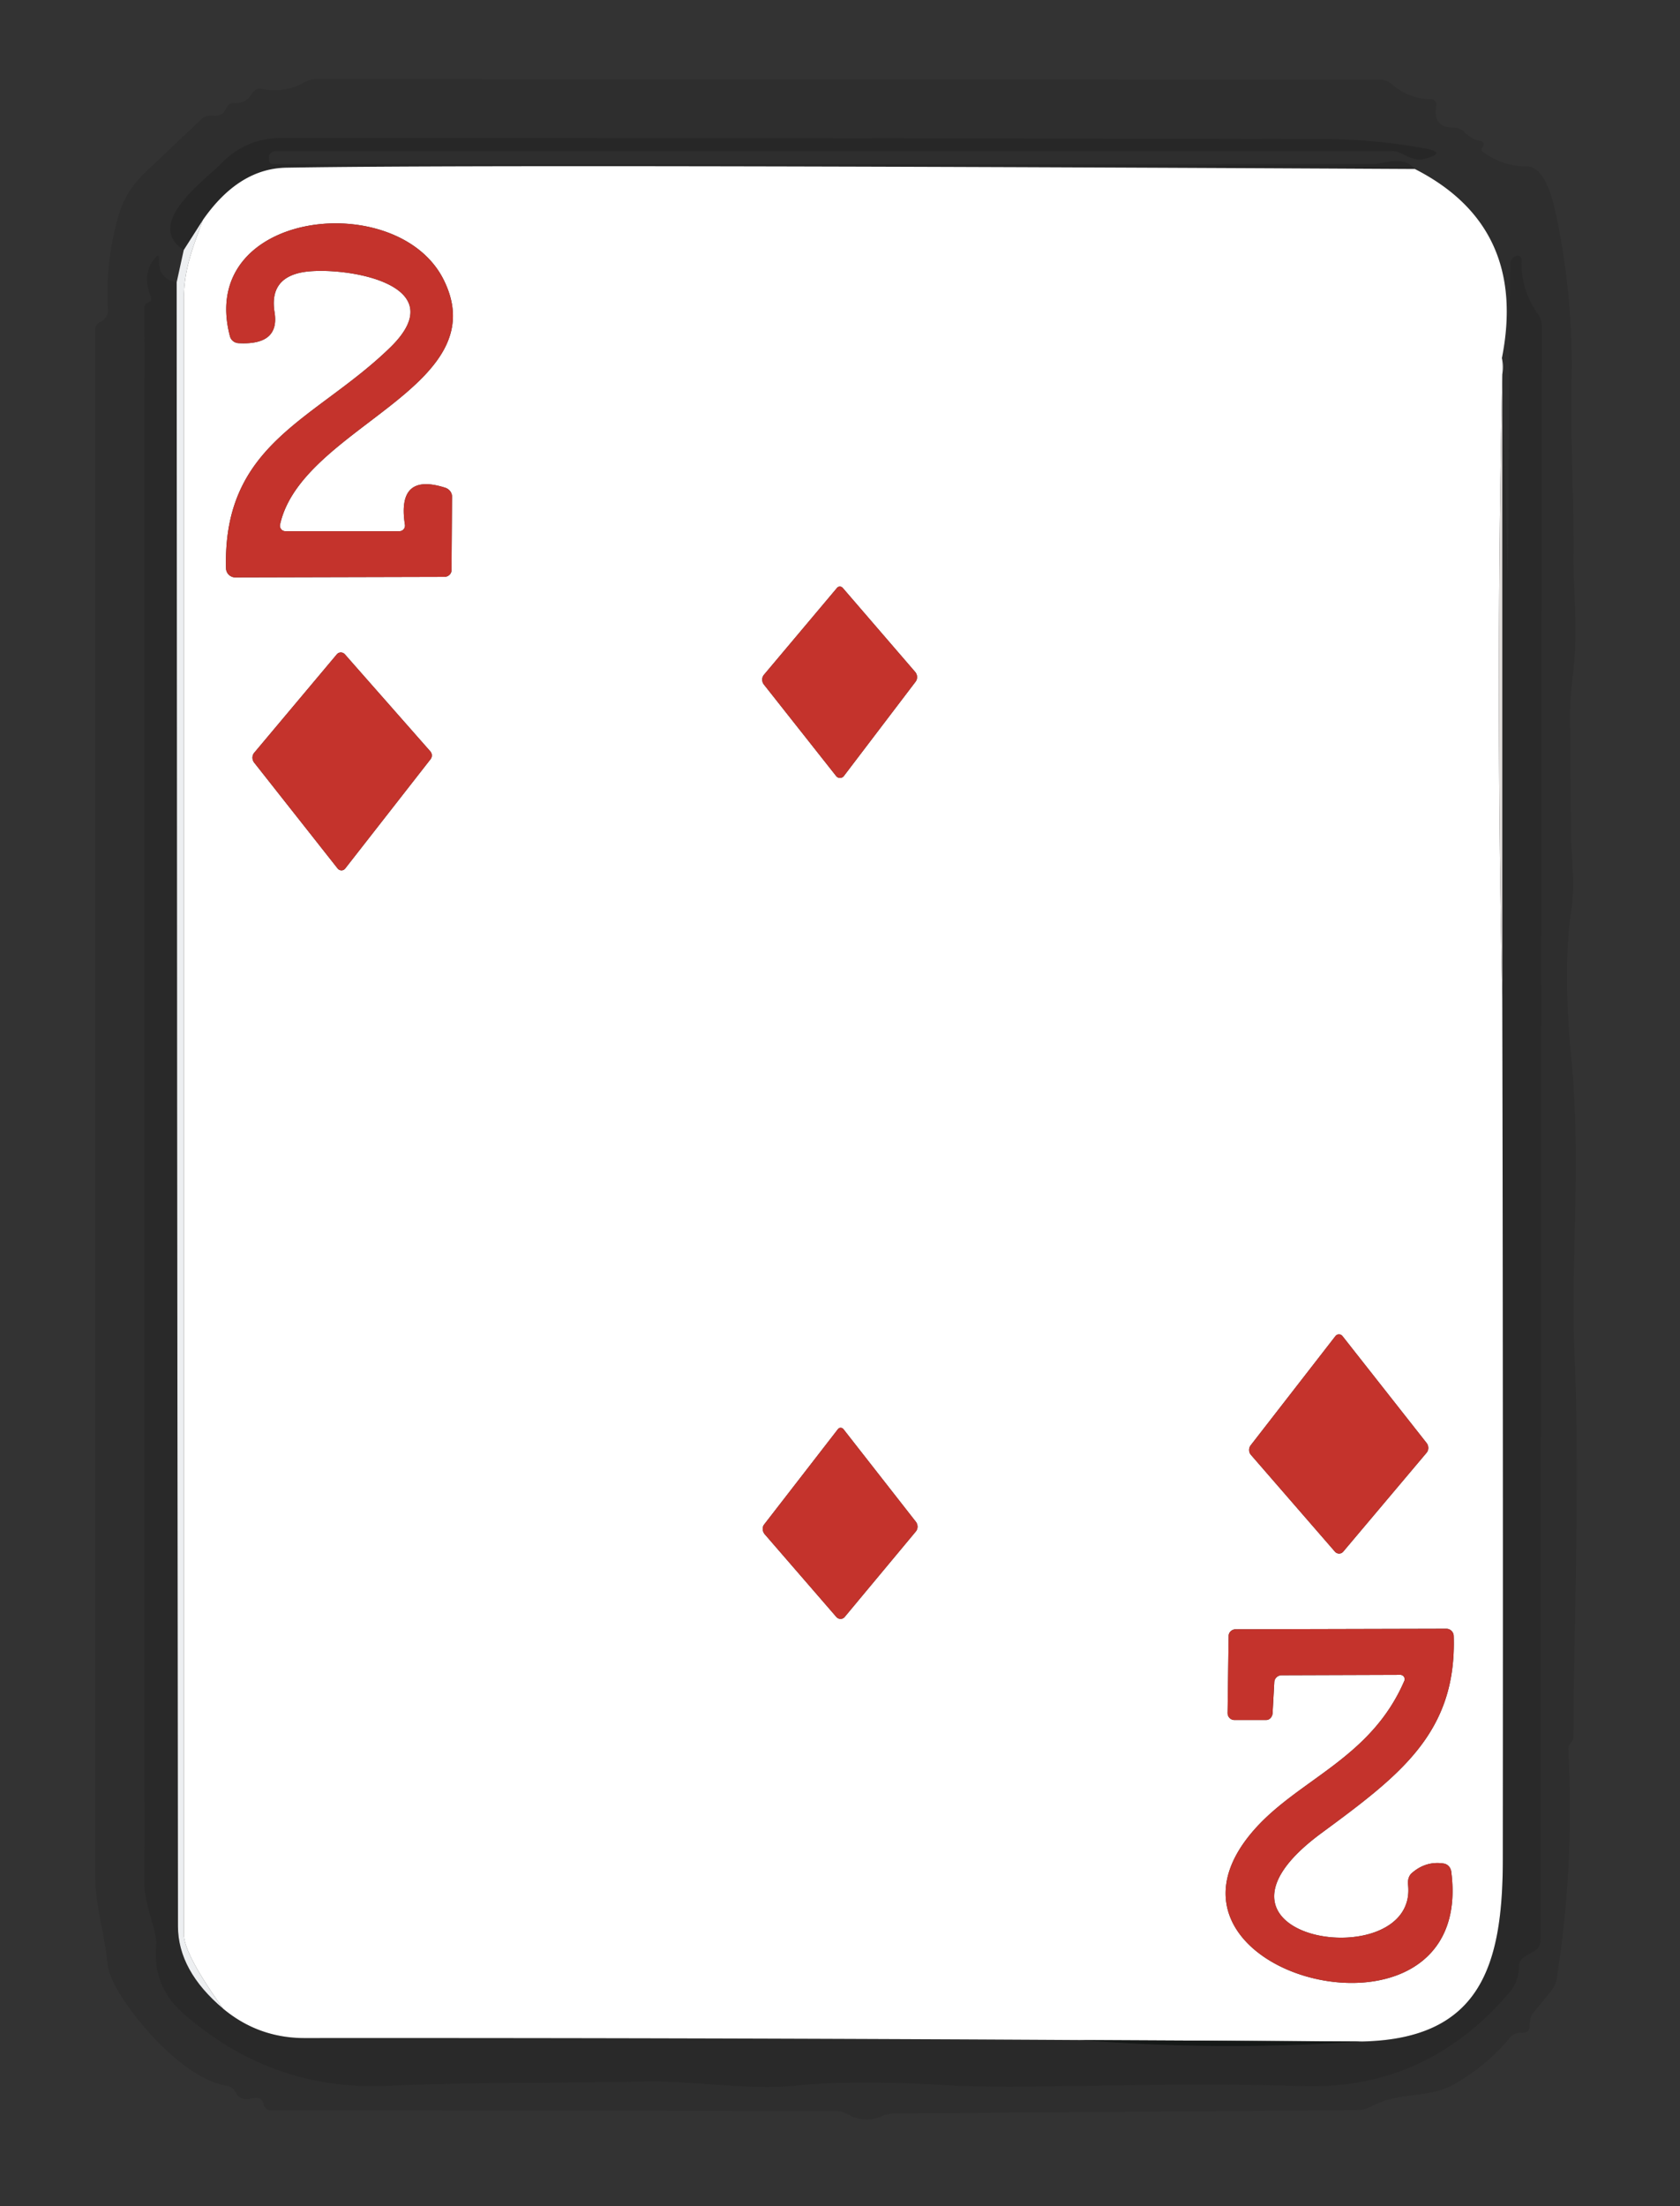 <?xml version="1.0" encoding="UTF-8" standalone="no"?>
<svg xmlns="http://www.w3.org/2000/svg" version="1.2" baseProfile="tiny" viewBox="0 0 128 168">
<rect x="0" y="0" width="128" height="168" fill="#333333" stroke="none"/>
<g stroke-width="0.00" fill="none" stroke-linecap="butt">
<path stroke="#e7e7e7" stroke-opacity="0.553" vector-effect="non-scaling-stroke" d="
  M 114.43 27.27
  Q 116.41 17.26 107.80 12.87"
/>
<path stroke="#d0d0d0" stroke-opacity="0.616" vector-effect="non-scaling-stroke" d="
  M 107.80 12.87
  Q 37.19 12.50 21.82 12.77
  Q 18.19 12.83 15.46 16.75"
/>
<path stroke="#d7d7d7" stroke-opacity="0.596" vector-effect="non-scaling-stroke" d="
  M 114.43 27.27
  Q 114.58 27.86 114.46 28.50"
/>
<path stroke="#f9f7f6" stroke-opacity="0.953" vector-effect="non-scaling-stroke" d="
  M 114.46 28.50
  Q 113.94 52.25 114.46 76.00"
/>
<path stroke="#d7d7d7" stroke-opacity="0.596" vector-effect="non-scaling-stroke" d="
  M 114.46 76.00
  Q 114.53 108.77 114.50 141.55
  C 114.50 149.69 112.80 155.26 103.80 155.46"
/>
<path stroke="#909191" stroke-opacity="0.949" vector-effect="non-scaling-stroke" d="
  M 103.80 155.46
  L 82.24 155.35"
/>
<path stroke="#d7d7d7" stroke-opacity="0.596" vector-effect="non-scaling-stroke" d="
  M 82.24 155.35
  Q 52.75 155.18 23.25 155.20
  Q 19.70 155.21 17.00 152.96"
/>
<path stroke="#f9fafb" stroke-opacity="0.988" vector-effect="non-scaling-stroke" d="
  M 17.00 152.96
  Q 14.00 148.78 14.00 147.25
  Q 14.00 85.03 14.00 22.82
  C 14.00 20.52 14.70 18.82 15.46 16.75"
/>
<path stroke="#e29996" vector-effect="non-scaling-stroke" d="
  M 30.44 40.45
  L 21.74 40.45
  A 0.42 0.41 -83.8 0 1 21.34 39.94
  C 22.98 32.50 37.88 29.53 33.81 21.32
  C 30.32 14.27 14.97 15.98 17.52 25.61
  A 0.71 0.70 -5.7 0 0 18.16 26.13
  Q 21.32 26.31 20.92 23.79
  Q 20.49 21.16 23.12 20.72
  C 26.00 20.25 34.82 21.53 29.71 26.48
  C 24.06 31.97 16.97 33.70 17.22 43.27
  A 0.71 0.71 89.6 0 0 17.93 43.97
  L 33.85 43.93
  A 0.55 0.51 0.5 0 0 34.40 43.43
  L 34.44 37.81
  A 0.75 0.69 9.9 0 0 33.92 37.14
  Q 30.23 35.96 30.85 39.95
  A 0.43 0.42 85.3 0 1 30.44 40.45"
/>
<path stroke="#e29996" vector-effect="non-scaling-stroke" d="
  M 63.78 44.76
  L 58.20 51.39
  A 0.61 0.58 46.0 0 0 58.21 52.14
  L 63.71 59.10
  A 0.37 0.37 -44.8 0 0 64.29 59.10
  L 69.76 51.91
  A 0.61 0.59 43.0 0 0 69.72 51.16
  L 64.21 44.77
  A 0.29 0.28 45.1 0 0 63.78 44.76"
/>
<path stroke="#e29996" vector-effect="non-scaling-stroke" d="
  M 32.80 57.82
  A 0.47 0.47 43.5 0 0 32.78 57.21
  L 26.28 49.83
  A 0.41 0.40 44.2 0 0 25.66 49.83
  L 19.37 57.32
  A 0.61 0.59 45.9 0 0 19.37 58.08
  L 25.72 66.13
  A 0.37 0.36 45.5 0 0 26.30 66.14
  L 32.80 57.82"
/>
<path stroke="#e29996" vector-effect="non-scaling-stroke" d="
  M 101.75 101.74
  L 95.29 110.06
  A 0.58 0.57 -47.2 0 0 95.31 110.79
  L 101.71 118.16
  A 0.42 0.41 44.6 0 0 102.34 118.16
  L 108.69 110.63
  A 0.61 0.58 46.4 0 0 108.69 109.88
  L 102.29 101.75
  A 0.34 0.34 45.5 0 0 101.75 101.74"
/>
<path stroke="#e29996" vector-effect="non-scaling-stroke" d="
  M 63.85 108.82
  L 58.22 116.09
  A 0.63 0.56 44.5 0 0 58.27 116.84
  L 63.72 123.13
  A 0.42 0.41 45.1 0 0 64.35 123.14
  L 69.78 116.62
  A 0.61 0.58 46.0 0 0 69.77 115.87
  L 64.27 108.84
  A 0.27 0.26 46.4 0 0 63.85 108.82"
/>
<path stroke="#e29996" vector-effect="non-scaling-stroke" d="
  M 106.99 128.01
  C 104.44 133.91 98.98 135.47 95.58 139.31
  C 85.68 150.50 112.51 157.30 110.57 142.52
  A 0.72 0.67 -89.8 0 0 110.01 141.91
  Q 108.64 141.69 107.55 142.65
  A 1.11 0.83 70.6 0 0 107.28 143.51
  C 108.07 150.56 89.49 147.85 100.67 139.60
  C 106.68 135.17 110.99 131.95 110.76 124.58
  A 0.57 0.56 88.9 0 0 110.20 124.03
  L 94.15 124.07
  A 0.54 0.51 0.0 0 0 93.61 124.58
  L 93.53 130.45
  A 0.53 0.52 90.0 0 0 94.05 130.98
  L 96.48 130.98
  A 0.56 0.49 -88.7 0 0 96.96 130.45
  L 97.09 128.09
  A 0.57 0.55 1.6 0 1 97.66 127.57
  L 106.69 127.54
  A 0.33 0.33 -77.8 0 1 106.99 128.01"
/>
</g>
<path fill="#000001" fill-opacity="0.106" d="
  M 112.96 11.55
  Q 114.47 12.67 116.31 12.67
  Q 117.77 12.67 118.53 16.24
  Q 119.86 22.48 119.74 28.80
  C 119.64 33.84 119.93 37.97 119.88 42.58
  C 119.87 44.29 120.22 48.21 119.88 51.03
  Q 119.60 53.35 119.62 54.64
  Q 119.66 59.06 119.69 63.50
  C 119.70 64.86 120.02 67.37 119.72 69.30
  C 119.21 72.52 119.37 77.05 119.69 80.27
  C 120.50 88.33 119.66 95.68 119.97 103.37
  C 120.36 113.05 119.93 122.66 119.88 132.35
  A 0.67 0.09 -51.4 0 1 119.59 132.83
  Q 119.48 132.97 119.49 133.25
  Q 119.97 142.06 118.59 150.76
  A 2.03 1.33 -31.1 0 1 118.18 151.61
  L 116.77 153.34
  A 1.46 0.61 81.2 0 0 116.55 154.24
  Q 116.55 154.84 115.91 154.80
  A 1.07 0.83 17.4 0 0 115.10 155.10
  Q 113.30 157.28 110.84 158.69
  C 108.82 159.85 106.71 159.21 104.44 160.42
  Q 103.96 160.68 103.51 160.68
  L 68.07 160.94
  Q 67.65 160.94 67.13 161.17
  Q 65.89 161.70 64.60 161.01
  Q 64.12 160.75 63.68 160.75
  L 20.55 160.69
  A 0.63 0.45 81.8 0 1 20.07 160.19
  Q 20.02 159.97 19.85 159.84
  A 0.95 0.37 -18.4 0 0 19.14 159.80
  Q 18.27 159.99 17.96 159.34
  A 0.93 0.83 79.7 0 0 17.32 158.84
  C 14.15 158.35 10.45 154.12 8.95 151.53
  Q 8.28 150.37 8.19 149.52
  C 7.96 147.17 7.25 145.08 7.25 142.80
  Q 7.25 83.93 7.25 25.06
  A 0.75 0.56 -13.9 0 1 7.73 24.48
  C 7.97 24.38 8.25 23.94 8.23 23.68
  Q 7.99 19.91 9.08 16.27
  Q 9.60 14.52 11.11 13.09
  L 15.37 9.05
  A 1.19 0.83 19.0 0 1 16.22 8.81
  Q 16.98 8.89 17.23 8.26
  A 0.64 0.57 -76.4 0 1 17.82 7.85
  Q 18.75 7.91 19.21 7.12
  A 0.71 0.62 -68.3 0 1 19.89 6.77
  Q 21.71 7.12 23.15 6.29
  Q 23.62 6.02 24.06 6.02
  L 105.17 6.06
  A 1.40 1.21 62.4 0 1 106.03 6.40
  Q 107.31 7.53 109.04 7.56
  A 0.40 0.40 5.5 0 1 109.43 8.03
  Q 109.13 9.73 110.76 9.72
  A 1.16 1.06 65.5 0 1 111.58 10.07
  Q 112.11 10.61 112.83 10.75
  A 0.26 0.24 21.9 0 1 113.00 11.12
  L 112.91 11.28
  A 0.20 0.20 -55.9 0 0 112.96 11.55
  Z
  M 14.00 19.04
  L 13.46 21.50
  Q 12.05 21.24 12.12 19.77
  Q 12.14 19.25 11.82 19.63
  Q 10.79 20.83 11.48 22.57
  Q 11.60 22.89 11.33 23.01
  A 0.51 0.37 -14.1 0 0 11.00 23.40
  Q 10.99 83.45 11.00 143.51
  C 11.00 144.99 11.99 147.15 11.90 148.12
  Q 11.60 151.26 13.97 153.33
  Q 20.70 159.23 29.50 158.84
  C 36.07 158.54 42.66 158.64 49.24 158.51
  C 52.84 158.45 57.11 159.19 60.67 158.82
  Q 65.11 158.36 72.06 158.79
  C 77.87 159.14 88.20 158.51 99.25 158.86
  Q 108.65 159.16 114.97 151.77
  Q 115.72 150.89 115.74 149.71
  A 0.86 0.82 -14.8 0 1 116.18 149.00
  L 116.97 148.53
  A 0.95 0.78 77.9 0 0 117.37 147.75
  L 117.47 24.80
  A 1.70 1.35 32.8 0 0 117.17 23.91
  Q 115.87 22.07 115.94 19.85
  A 0.39 0.27 -85.7 0 0 115.72 19.47
  Q 115.59 19.45 115.45 19.51
  A 0.80 0.57 83.7 0 0 115.06 20.20
  L 114.89 43.94
  Q 114.89 44.12 114.88 43.93
  L 114.43 27.27
  Q 116.41 17.26 107.80 12.87
  C 106.92 11.78 105.45 12.49 104.63 12.49
  Q 62.72 12.51 20.81 12.49
  A 0.31 0.26 -1.9 0 1 20.50 12.25
  L 20.49 11.99
  A 0.57 0.46 -1.4 0 1 21.07 11.50
  L 106.00 11.50
  Q 106.45 11.50 106.93 11.76
  Q 107.87 12.28 108.54 12.10
  Q 110.34 11.61 108.51 11.29
  Q 104.65 10.59 100.75 10.59
  Q 61.12 10.50 21.49 10.50
  Q 18.76 10.50 16.85 12.45
  C 15.55 13.78 10.94 17.05 14.00 19.04
  Z"
/>
<path fill="#000102" fill-opacity="0.227" d="
  M 107.80 12.87
  Q 37.19 12.50 21.82 12.77
  Q 18.19 12.83 15.46 16.75
  L 14.00 19.04
  C 10.94 17.05 15.55 13.78 16.85 12.45
  Q 18.76 10.50 21.49 10.50
  Q 61.12 10.50 100.75 10.59
  Q 104.65 10.59 108.51 11.29
  Q 110.34 11.61 108.54 12.10
  Q 107.87 12.28 106.93 11.76
  Q 106.45 11.50 106.00 11.50
  L 21.07 11.50
  A 0.57 0.46 -1.4 0 0 20.49 11.99
  L 20.50 12.25
  A 0.31 0.26 -1.9 0 0 20.81 12.49
  Q 62.72 12.51 104.63 12.49
  C 105.45 12.49 106.92 11.78 107.80 12.87
  Z"
/>
<path fill="#ffffff" d="
  M 107.80 12.87
  Q 116.41 17.26 114.43 27.27
  Q 114.58 27.86 114.46 28.50
  Q 113.94 52.25 114.46 76.00
  Q 114.53 108.77 114.50 141.55
  C 114.50 149.69 112.80 155.26 103.80 155.46
  L 82.24 155.35
  Q 52.75 155.18 23.25 155.20
  Q 19.70 155.21 17.00 152.96
  Q 14.00 148.78 14.00 147.25
  Q 14.00 85.03 14.00 22.82
  C 14.00 20.52 14.70 18.82 15.46 16.75
  Q 18.19 12.83 21.82 12.77
  Q 37.19 12.50 107.80 12.87
  Z
  M 30.44 40.45
  L 21.74 40.45
  A 0.42 0.41 -83.8 0 1 21.34 39.94
  C 22.98 32.50 37.88 29.53 33.81 21.32
  C 30.32 14.27 14.97 15.98 17.52 25.61
  A 0.71 0.70 -5.7 0 0 18.16 26.13
  Q 21.32 26.31 20.92 23.79
  Q 20.49 21.16 23.12 20.72
  C 26.00 20.25 34.82 21.53 29.71 26.48
  C 24.06 31.97 16.97 33.70 17.22 43.27
  A 0.71 0.71 89.6 0 0 17.93 43.97
  L 33.85 43.93
  A 0.55 0.51 0.5 0 0 34.40 43.43
  L 34.44 37.81
  A 0.75 0.69 9.9 0 0 33.92 37.14
  Q 30.23 35.96 30.85 39.95
  A 0.43 0.42 85.3 0 1 30.44 40.45
  Z
  M 63.78 44.76
  L 58.20 51.39
  A 0.61 0.58 46.0 0 0 58.21 52.14
  L 63.71 59.10
  A 0.37 0.37 -44.8 0 0 64.29 59.10
  L 69.76 51.91
  A 0.61 0.59 43.0 0 0 69.72 51.16
  L 64.21 44.77
  A 0.29 0.28 45.1 0 0 63.78 44.76
  Z
  M 32.80 57.82
  A 0.47 0.47 43.5 0 0 32.78 57.21
  L 26.28 49.83
  A 0.41 0.40 44.2 0 0 25.66 49.83
  L 19.37 57.32
  A 0.61 0.59 45.9 0 0 19.37 58.08
  L 25.72 66.13
  A 0.37 0.36 45.5 0 0 26.30 66.14
  L 32.80 57.82
  Z
  M 101.75 101.74
  L 95.29 110.06
  A 0.58 0.57 -47.2 0 0 95.31 110.79
  L 101.71 118.16
  A 0.42 0.41 44.6 0 0 102.34 118.16
  L 108.69 110.63
  A 0.61 0.58 46.4 0 0 108.69 109.88
  L 102.29 101.75
  A 0.34 0.34 45.5 0 0 101.75 101.74
  Z
  M 63.85 108.82
  L 58.22 116.09
  A 0.63 0.56 44.5 0 0 58.27 116.84
  L 63.72 123.13
  A 0.42 0.41 45.1 0 0 64.35 123.14
  L 69.78 116.62
  A 0.61 0.58 46.0 0 0 69.77 115.87
  L 64.27 108.84
  A 0.27 0.26 46.4 0 0 63.85 108.82
  Z
  M 106.99 128.01
  C 104.44 133.91 98.98 135.47 95.58 139.31
  C 85.68 150.50 112.51 157.30 110.57 142.52
  A 0.72 0.67 -89.8 0 0 110.01 141.91
  Q 108.64 141.69 107.55 142.65
  A 1.11 0.83 70.6 0 0 107.28 143.51
  C 108.07 150.56 89.49 147.85 100.67 139.60
  C 106.68 135.17 110.99 131.95 110.76 124.58
  A 0.57 0.56 88.9 0 0 110.20 124.03
  L 94.15 124.07
  A 0.54 0.51 0.0 0 0 93.61 124.58
  L 93.53 130.45
  A 0.53 0.52 90.0 0 0 94.05 130.98
  L 96.48 130.98
  A 0.56 0.49 -88.7 0 0 96.96 130.45
  L 97.09 128.09
  A 0.57 0.55 1.6 0 1 97.66 127.57
  L 106.69 127.54
  A 0.33 0.33 -77.8 0 1 106.99 128.01
  Z"
/>
<path fill="#f2f4f6" fill-opacity="0.973" d="
  M 15.46 16.75
  C 14.70 18.82 14.00 20.52 14.00 22.82
  Q 14.00 85.03 14.00 147.25
  Q 14.00 148.78 17.00 152.96
  Q 13.57 150.07 13.56 146.69
  Q 13.48 84.09 13.46 21.50
  L 14.00 19.04
  L 15.46 16.75
  Z"
/>
<path fill="#c4332c" d="
  M 30.85 39.95
  Q 30.23 35.96 33.92 37.14
  A 0.75 0.69 9.9 0 1 34.44 37.81
  L 34.40 43.43
  A 0.55 0.51 0.5 0 1 33.85 43.93
  L 17.93 43.97
  A 0.71 0.71 89.6 0 1 17.22 43.27
  C 16.97 33.70 24.06 31.97 29.71 26.48
  C 34.82 21.53 26.00 20.25 23.12 20.72
  Q 20.49 21.16 20.92 23.79
  Q 21.32 26.31 18.16 26.13
  A 0.71 0.70 -5.7 0 1 17.52 25.61
  C 14.97 15.98 30.32 14.27 33.81 21.32
  C 37.88 29.53 22.98 32.50 21.34 39.94
  A 0.42 0.41 -83.8 0 0 21.74 40.45
  L 30.44 40.45
  A 0.43 0.42 85.3 0 0 30.85 39.95
  Z"
/>
<path fill="#020403" fill-opacity="0.188" d="
  M 13.46 21.50
  Q 13.48 84.09 13.56 146.69
  Q 13.57 150.07 17.00 152.96
  Q 19.70 155.21 23.25 155.20
  Q 52.75 155.18 82.24 155.35
  Q 93.02 156.21 103.80 155.46
  C 112.80 155.26 114.50 149.69 114.50 141.55
  Q 114.53 108.77 114.46 76.00
  L 114.46 28.50
  Q 114.58 27.86 114.43 27.27
  L 114.88 43.93
  Q 114.89 44.12 114.89 43.94
  L 115.06 20.20
  A 0.80 0.57 83.7 0 1 115.45 19.51
  Q 115.59 19.45 115.72 19.47
  A 0.39 0.27 -85.7 0 1 115.94 19.85
  Q 115.87 22.07 117.17 23.91
  A 1.70 1.35 32.8 0 1 117.47 24.80
  L 117.37 147.75
  A 0.95 0.78 77.9 0 1 116.97 148.53
  L 116.18 149.00
  A 0.86 0.82 -14.8 0 0 115.74 149.71
  Q 115.72 150.89 114.97 151.77
  Q 108.65 159.16 99.25 158.86
  C 88.20 158.51 77.87 159.14 72.06 158.79
  Q 65.11 158.36 60.67 158.82
  C 57.11 159.19 52.84 158.45 49.24 158.51
  C 42.66 158.64 36.07 158.54 29.50 158.84
  Q 20.70 159.23 13.97 153.33
  Q 11.60 151.26 11.90 148.12
  C 11.99 147.15 11.00 144.99 11.00 143.51
  Q 10.99 83.45 11.00 23.40
  A 0.51 0.37 -14.1 0 1 11.33 23.01
  Q 11.60 22.89 11.48 22.57
  Q 10.79 20.83 11.82 19.63
  Q 12.14 19.25 12.12 19.77
  Q 12.05 21.24 13.46 21.50
  Z"
/>
<path fill="#f3efed" fill-opacity="0.906" d="
  M 114.46 28.50
  L 114.46 76.00
  Q 113.94 52.25 114.46 28.50
  Z"
/>
<path fill="#c4332c" d="
  M 63.78 44.76
  A 0.29 0.28 45.1 0 1 64.21 44.77
  L 69.72 51.16
  A 0.61 0.59 43.0 0 1 69.76 51.91
  L 64.29 59.10
  A 0.37 0.37 -46.4 0 1 63.71 59.10
  L 58.21 52.14
  A 0.61 0.58 46.0 0 1 58.20 51.39
  L 63.78 44.76
  Z"
/>
<path fill="#c4332c" d="
  M 32.80 57.82
  L 26.30 66.14
  A 0.37 0.36 45.5 0 1 25.72 66.13
  L 19.37 58.08
  A 0.61 0.59 45.9 0 1 19.37 57.32
  L 25.66 49.83
  A 0.41 0.40 44.2 0 1 26.28 49.83
  L 32.78 57.21
  A 0.47 0.47 43.5 0 1 32.80 57.82
  Z"
/>
<path fill="#c4332c" d="
  M 101.75 101.74
  A 0.34 0.34 45.5 0 1 102.29 101.75
  L 108.69 109.88
  A 0.61 0.58 46.4 0 1 108.69 110.63
  L 102.34 118.16
  A 0.42 0.41 44.6 0 1 101.71 118.16
  L 95.31 110.79
  A 0.58 0.57 -47.2 0 1 95.29 110.06
  L 101.75 101.74
  Z"
/>
<path fill="#c4332c" d="
  M 63.85 108.82
  A 0.27 0.26 46.4 0 1 64.27 108.84
  L 69.77 115.87
  A 0.61 0.58 46.0 0 1 69.78 116.62
  L 64.35 123.14
  A 0.42 0.41 45.1 0 1 63.72 123.13
  L 58.27 116.84
  A 0.63 0.56 44.5 0 1 58.22 116.09
  L 63.85 108.82
  Z"
/>
<path fill="#c4332c" d="
  M 106.99 128.01
  A 0.33 0.33 -77.8 0 0 106.69 127.54
  L 97.66 127.57
  A 0.57 0.55 1.6 0 0 97.09 128.09
  L 96.96 130.45
  A 0.56 0.49 -88.7 0 1 96.48 130.98
  L 94.05 130.98
  A 0.53 0.52 -90.0 0 1 93.53 130.45
  L 93.61 124.58
  A 0.54 0.51 0.0 0 1 94.15 124.07
  L 110.20 124.03
  A 0.57 0.56 88.9 0 1 110.76 124.58
  C 110.99 131.95 106.68 135.17 100.67 139.60
  C 89.49 147.85 108.07 150.56 107.28 143.51
  A 1.11 0.83 70.6 0 1 107.55 142.65
  Q 108.64 141.69 110.01 141.91
  A 0.72 0.67 -89.8 0 1 110.57 142.52
  C 112.51 157.30 85.68 150.50 95.58 139.31
  C 98.98 135.47 104.44 133.91 106.99 128.01
  Z"
/>
<path fill="#141716" fill-opacity="0.894" d="
  M 82.24 155.35
  L 103.80 155.46
  Q 93.02 156.21 82.24 155.35
  Z"
/>
</svg>
